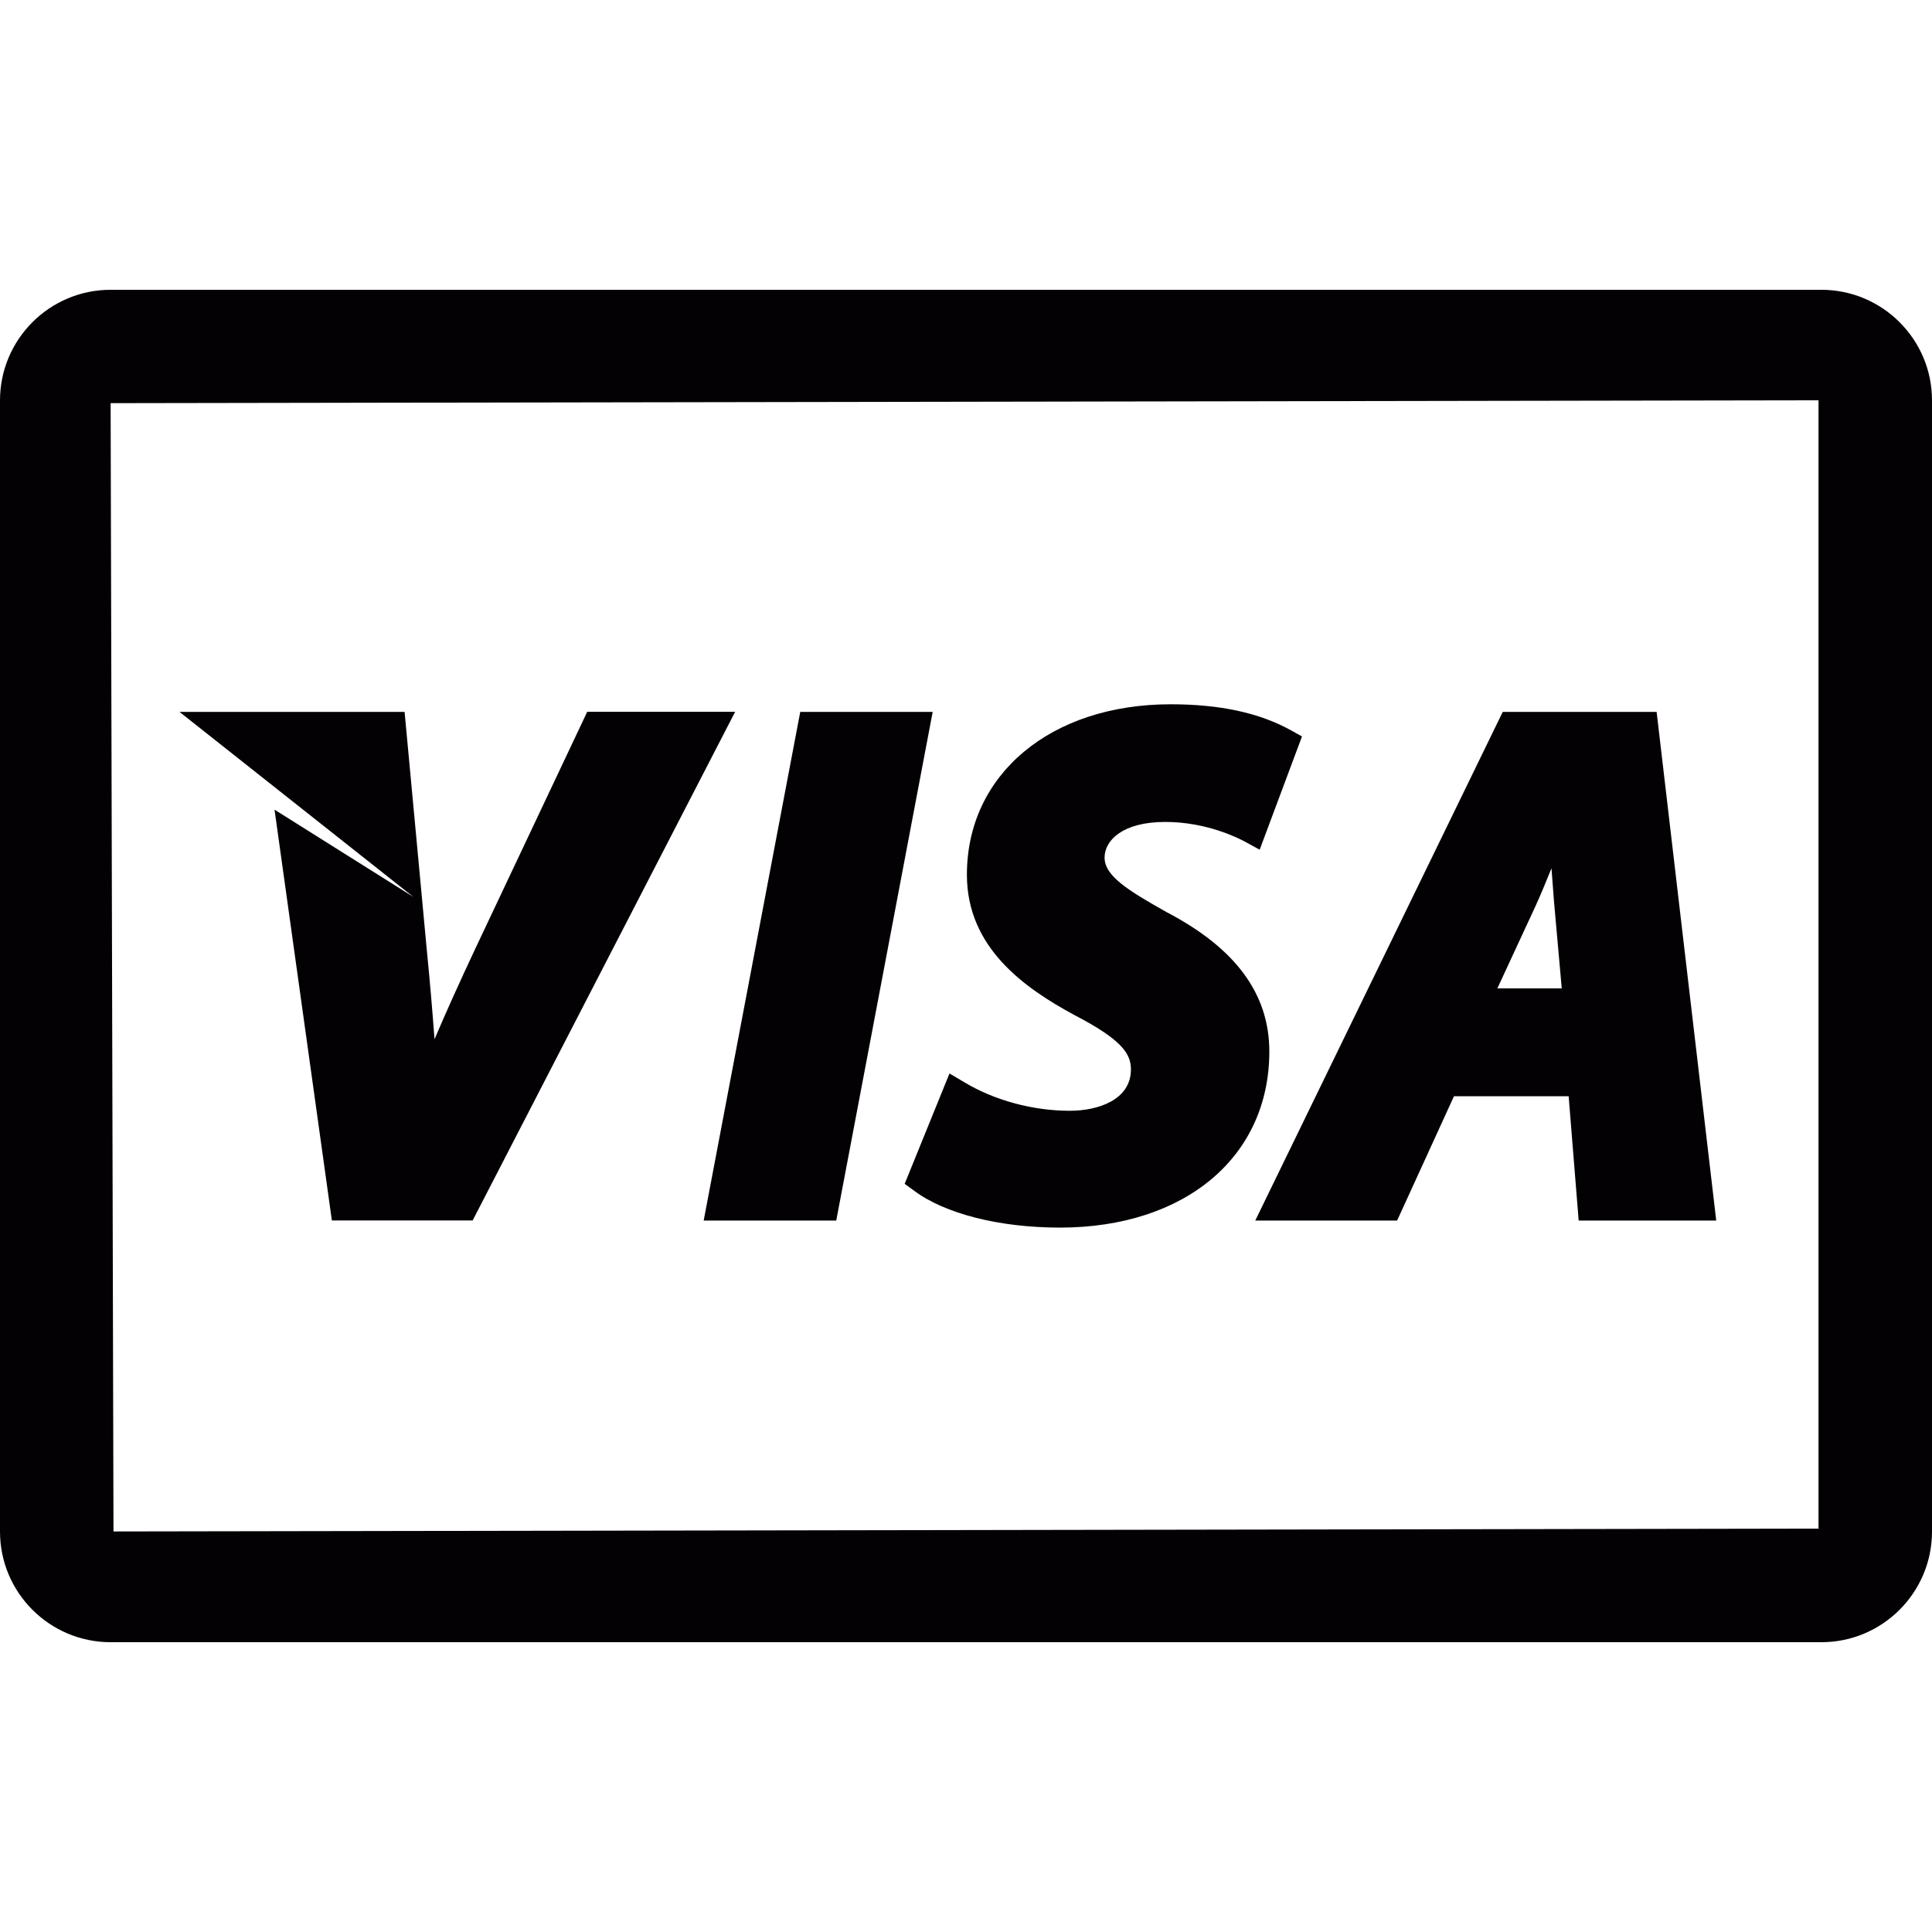 
<svg version="1.1" id="Capa_1" xmlns="http://www.w3.org/2000/svg" xmlns:xlink="http://www.w3.org/1999/xlink" x="0px" y="0px"
	 viewBox="0 0 16.207 16.207" style="enable-background:new 0 0 16.207 16.207;" xml:space="preserve">
<g><g><path style="fill:#030104;" d="M15.279,2.431H0.928C0.416,2.431,0,2.847,0,3.359v9.489c0,0.512,0.416,0.928,0.928,0.928h14.351
			c0.512,0,0.928-0.416,0.928-0.928v-9.49C16.207,2.847,15.791,2.431,15.279,2.431z M15.255,12.823L0.952,12.847L0.928,3.382
			l14.327-0.024V12.823z"/><path style="fill:#030104;" d="M2.303,6.792l0.481,3.446h1.181l2.202-4.267H4.926L3.991,7.95C3.859,8.231,3.744,8.485,3.645,8.718
			c-0.018-0.243-0.038-0.479-0.062-0.72L3.394,5.972H1.506l1.963,1.553L2.303,6.792z"/><polygon style="fill:#030104;" points="7.015,10.239 7.824,5.972 6.713,5.972 5.903,10.239 		"/><path style="fill:#030104;" d="M7.666,9.987c0.26,0.195,0.718,0.311,1.225,0.311c1.051,0,1.757-0.594,1.757-1.477
			c0-0.483-0.282-0.866-0.861-1.169C9.463,7.47,9.266,7.348,9.266,7.194c0-0.144,0.151-0.299,0.509-0.299
			c0.349,0,0.615,0.137,0.666,0.164l0.126,0.069l0.355-0.95l-0.093-0.052c-0.266-0.147-0.596-0.218-1.009-0.218
			c-1.006,0-1.709,0.588-1.709,1.43c0,0.61,0.48,0.949,0.902,1.177c0.396,0.206,0.474,0.323,0.474,0.456
			c0,0.256-0.276,0.347-0.513,0.347c-0.309,0-0.631-0.087-0.884-0.239L7.965,9.005L7.589,9.931L7.666,9.987z"/><path style="fill:#030104;" d="M11.72,10.239l0.477-1.043h0.962l0.084,1.043h1.154l-0.5-4.267h-1.291l-2.076,4.267H11.72z
			 M12.88,7.603c0.044-0.096,0.089-0.206,0.135-0.319c0.008,0.101,0.015,0.196,0.021,0.278l0.065,0.729h-0.54L12.88,7.603z"/></g></g><g></g><g></g><g></g><g></g><g></g><g></g><g></g><g></g><g></g><g></g><g></g><g></g><g></g><g></g><g></g>
</svg>
